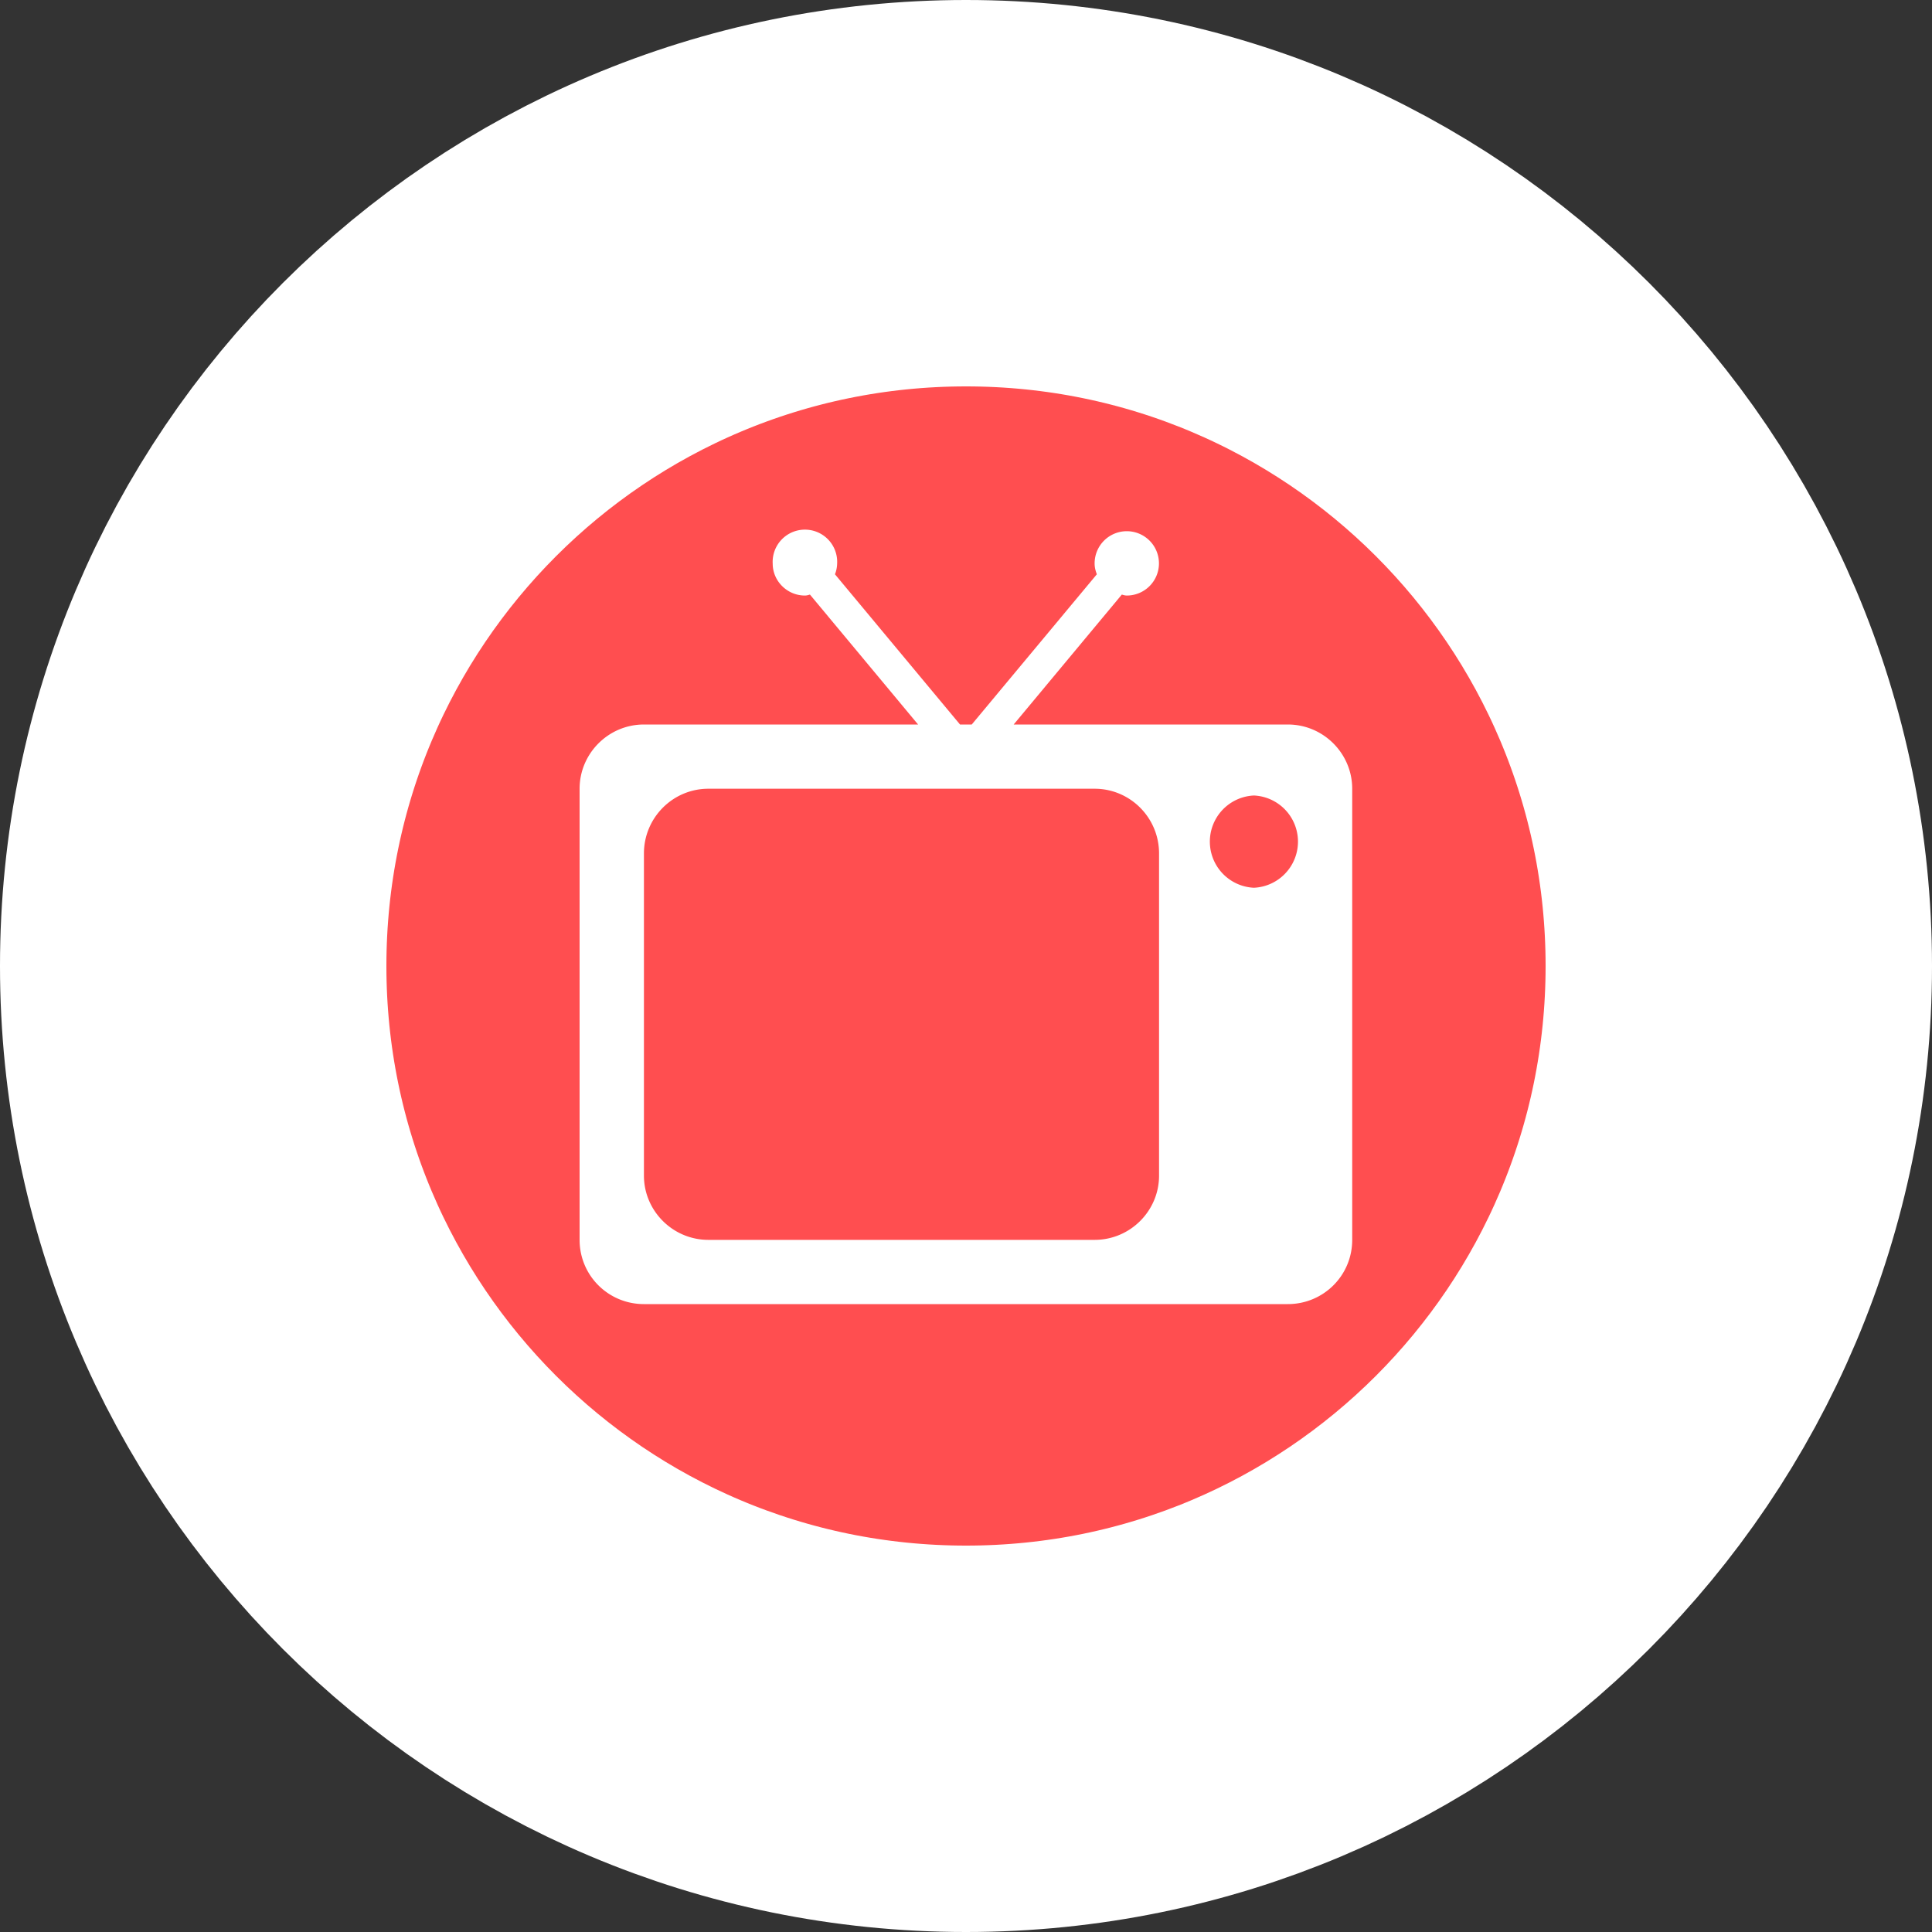 <svg xmlns="http://www.w3.org/2000/svg" width="40" height="40"><rect width="100%" height="100%" fill="#333333" stroke="none"/><defs><clipPath id="a"><path d="M385 1534v-40h40v40zm4-20c0 8.84 7.163 16 16 16s16-7.16 16-16-7.163-16-16-16-16 7.16-16 16z" fill="#fff"/></clipPath></defs><path d="M20 4c8.837 0 16 7.16 16 16s-7.163 16-16 16S4 28.84 4 20 11.163 4 20 4z" fill="#ff4e50"/><path d="M405 1498c8.837 0 16 7.16 16 16s-7.163 16-16 16-16-7.16-16-16 7.163-16 16-16z" fill="none" stroke-dasharray="0" stroke-linejoin="round" stroke-linecap="round" stroke="#fff" stroke-miterlimit="50" stroke-width="8" clip-path="url(&amp;quot;#a&amp;quot;)" transform="translate(-385 -1494)"/><path d="M26.663 15h-5.676l2.239-2.69c.036.01.067.02.104.02a.666.666 0 1 0-.667-.66c0 .08.02.15.046.22L20.119 15h-.243l-2.589-3.11a.64.64 0 0 0 .045-.22.668.668 0 1 0-1.334 0c0 .36.3.66.667.66.037 0 .069-.01.104-.02L19.008 15h-5.676c-.735 0-1.332.6-1.332 1.33v9.34c0 .74.597 1.33 1.332 1.33h13.331c.736 0 1.333-.59 1.333-1.33v-9.34c0-.73-.597-1.33-1.333-1.33zm-2.666 9.34c0 .73-.597 1.33-1.334 1.33h-7.997c-.736 0-1.334-.6-1.334-1.33v-6.67c0-.74.598-1.34 1.334-1.34h7.997c.737 0 1.334.6 1.334 1.34zm1.964-5.96a.956.956 0 0 1 0-1.91.956.956 0 0 1 0 1.91z" fill="#fff"/></svg>